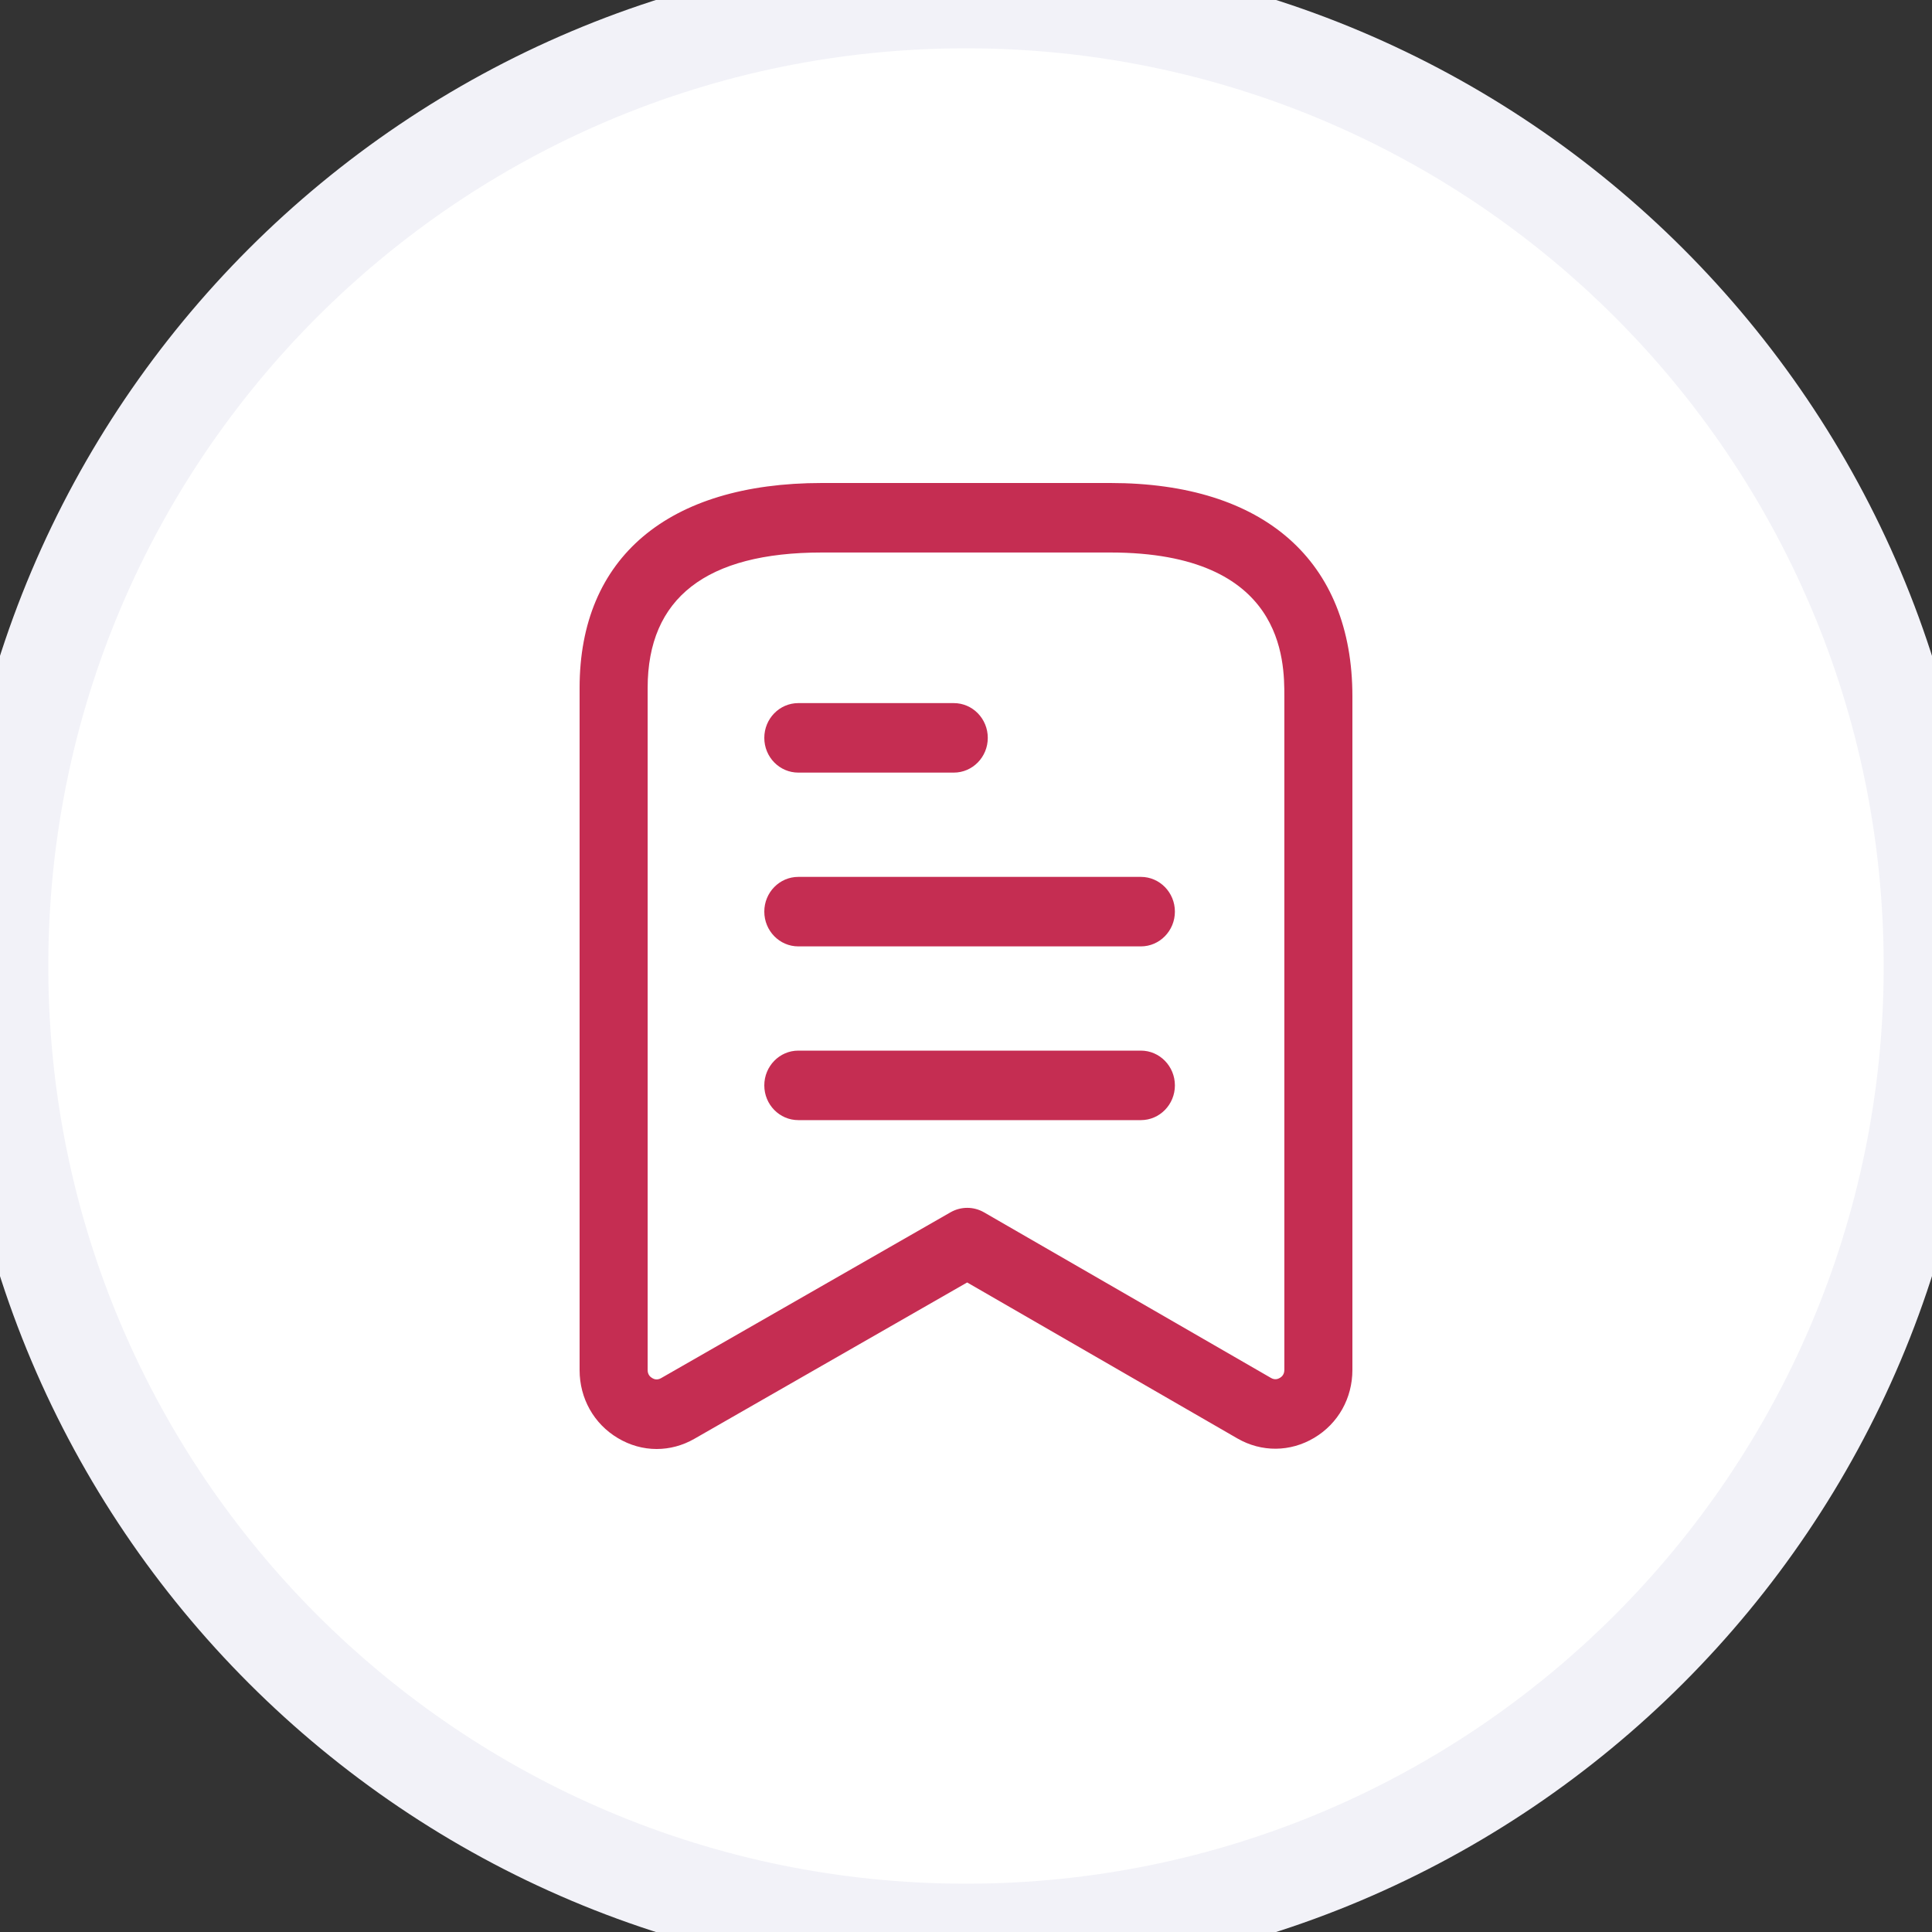 <svg width="40" height="40" viewBox="0 0 40 40" fill="none" xmlns="http://www.w3.org/2000/svg">
<rect x="0" y="0" width="40" height="40" fill="#333333" stroke="none"/>
<path d="M0 20C0 8.954 8.954 0 20 0C31.046 0 40 8.954 40 20C40 31.046 31.046 40 20 40C8.954 40 0 31.046 0 20Z" fill="white"/>
<path fill-rule="evenodd" clip-rule="evenodd" d="M17.016 11.439C14.623 11.439 13.409 12.381 13.409 14.241V28.367C13.409 28.457 13.459 28.506 13.502 28.531C13.544 28.558 13.61 28.577 13.687 28.533L19.68 25.099C19.894 24.977 20.156 24.976 20.371 25.099L26.313 28.528C26.391 28.574 26.457 28.553 26.5 28.527C26.542 28.502 26.591 28.453 26.591 28.362V14.417C26.591 13.681 26.591 11.439 22.988 11.439H17.016ZM13.595 30C13.318 30 13.041 29.924 12.79 29.773C12.295 29.478 12 28.951 12 28.367V14.241C12 11.546 13.828 10 17.016 10H22.988C26.173 10 28 11.611 28 14.417V28.362C28 28.948 27.705 29.474 27.209 29.769C26.715 30.064 26.12 30.07 25.62 29.782L20.024 26.552L14.376 29.789C14.132 29.929 13.864 30 13.595 30Z" fill="#C52D52"/>
<path fill-rule="evenodd" clip-rule="evenodd" d="M19.747 15.996H16.528C16.139 15.996 15.824 15.674 15.824 15.277C15.824 14.879 16.139 14.557 16.528 14.557H19.747C20.136 14.557 20.451 14.879 20.451 15.277C20.451 15.674 20.136 15.996 19.747 15.996Z" fill="#C52D52"/>
<path fill-rule="evenodd" clip-rule="evenodd" d="M23.621 19.594H16.528C16.139 19.594 15.824 19.271 15.824 18.874C15.824 18.477 16.139 18.155 16.528 18.155H23.621C24.009 18.155 24.325 18.477 24.325 18.874C24.325 19.271 24.009 19.594 23.621 19.594Z" fill="#C52D52"/>
<path fill-rule="evenodd" clip-rule="evenodd" d="M23.621 23.191H16.528C16.139 23.191 15.824 22.869 15.824 22.472C15.824 22.075 16.139 21.752 16.528 21.752H23.621C24.009 21.752 24.325 22.075 24.325 22.472C24.325 22.869 24.009 23.191 23.621 23.191Z" fill="#C52D52"/>
<path d="M20 39C9.507 39 1 30.493 1 20H-1C-1 31.598 8.402 41 20 41V39ZM39 20C39 30.493 30.493 39 20 39V41C31.598 41 41 31.598 41 20H39ZM20 1C30.493 1 39 9.507 39 20H41C41 8.402 31.598 -1 20 -1V1ZM20 -1C8.402 -1 -1 8.402 -1 20H1C1 9.507 9.507 1 20 1V-1Z" fill="#F2F2F8"/>
</svg>
